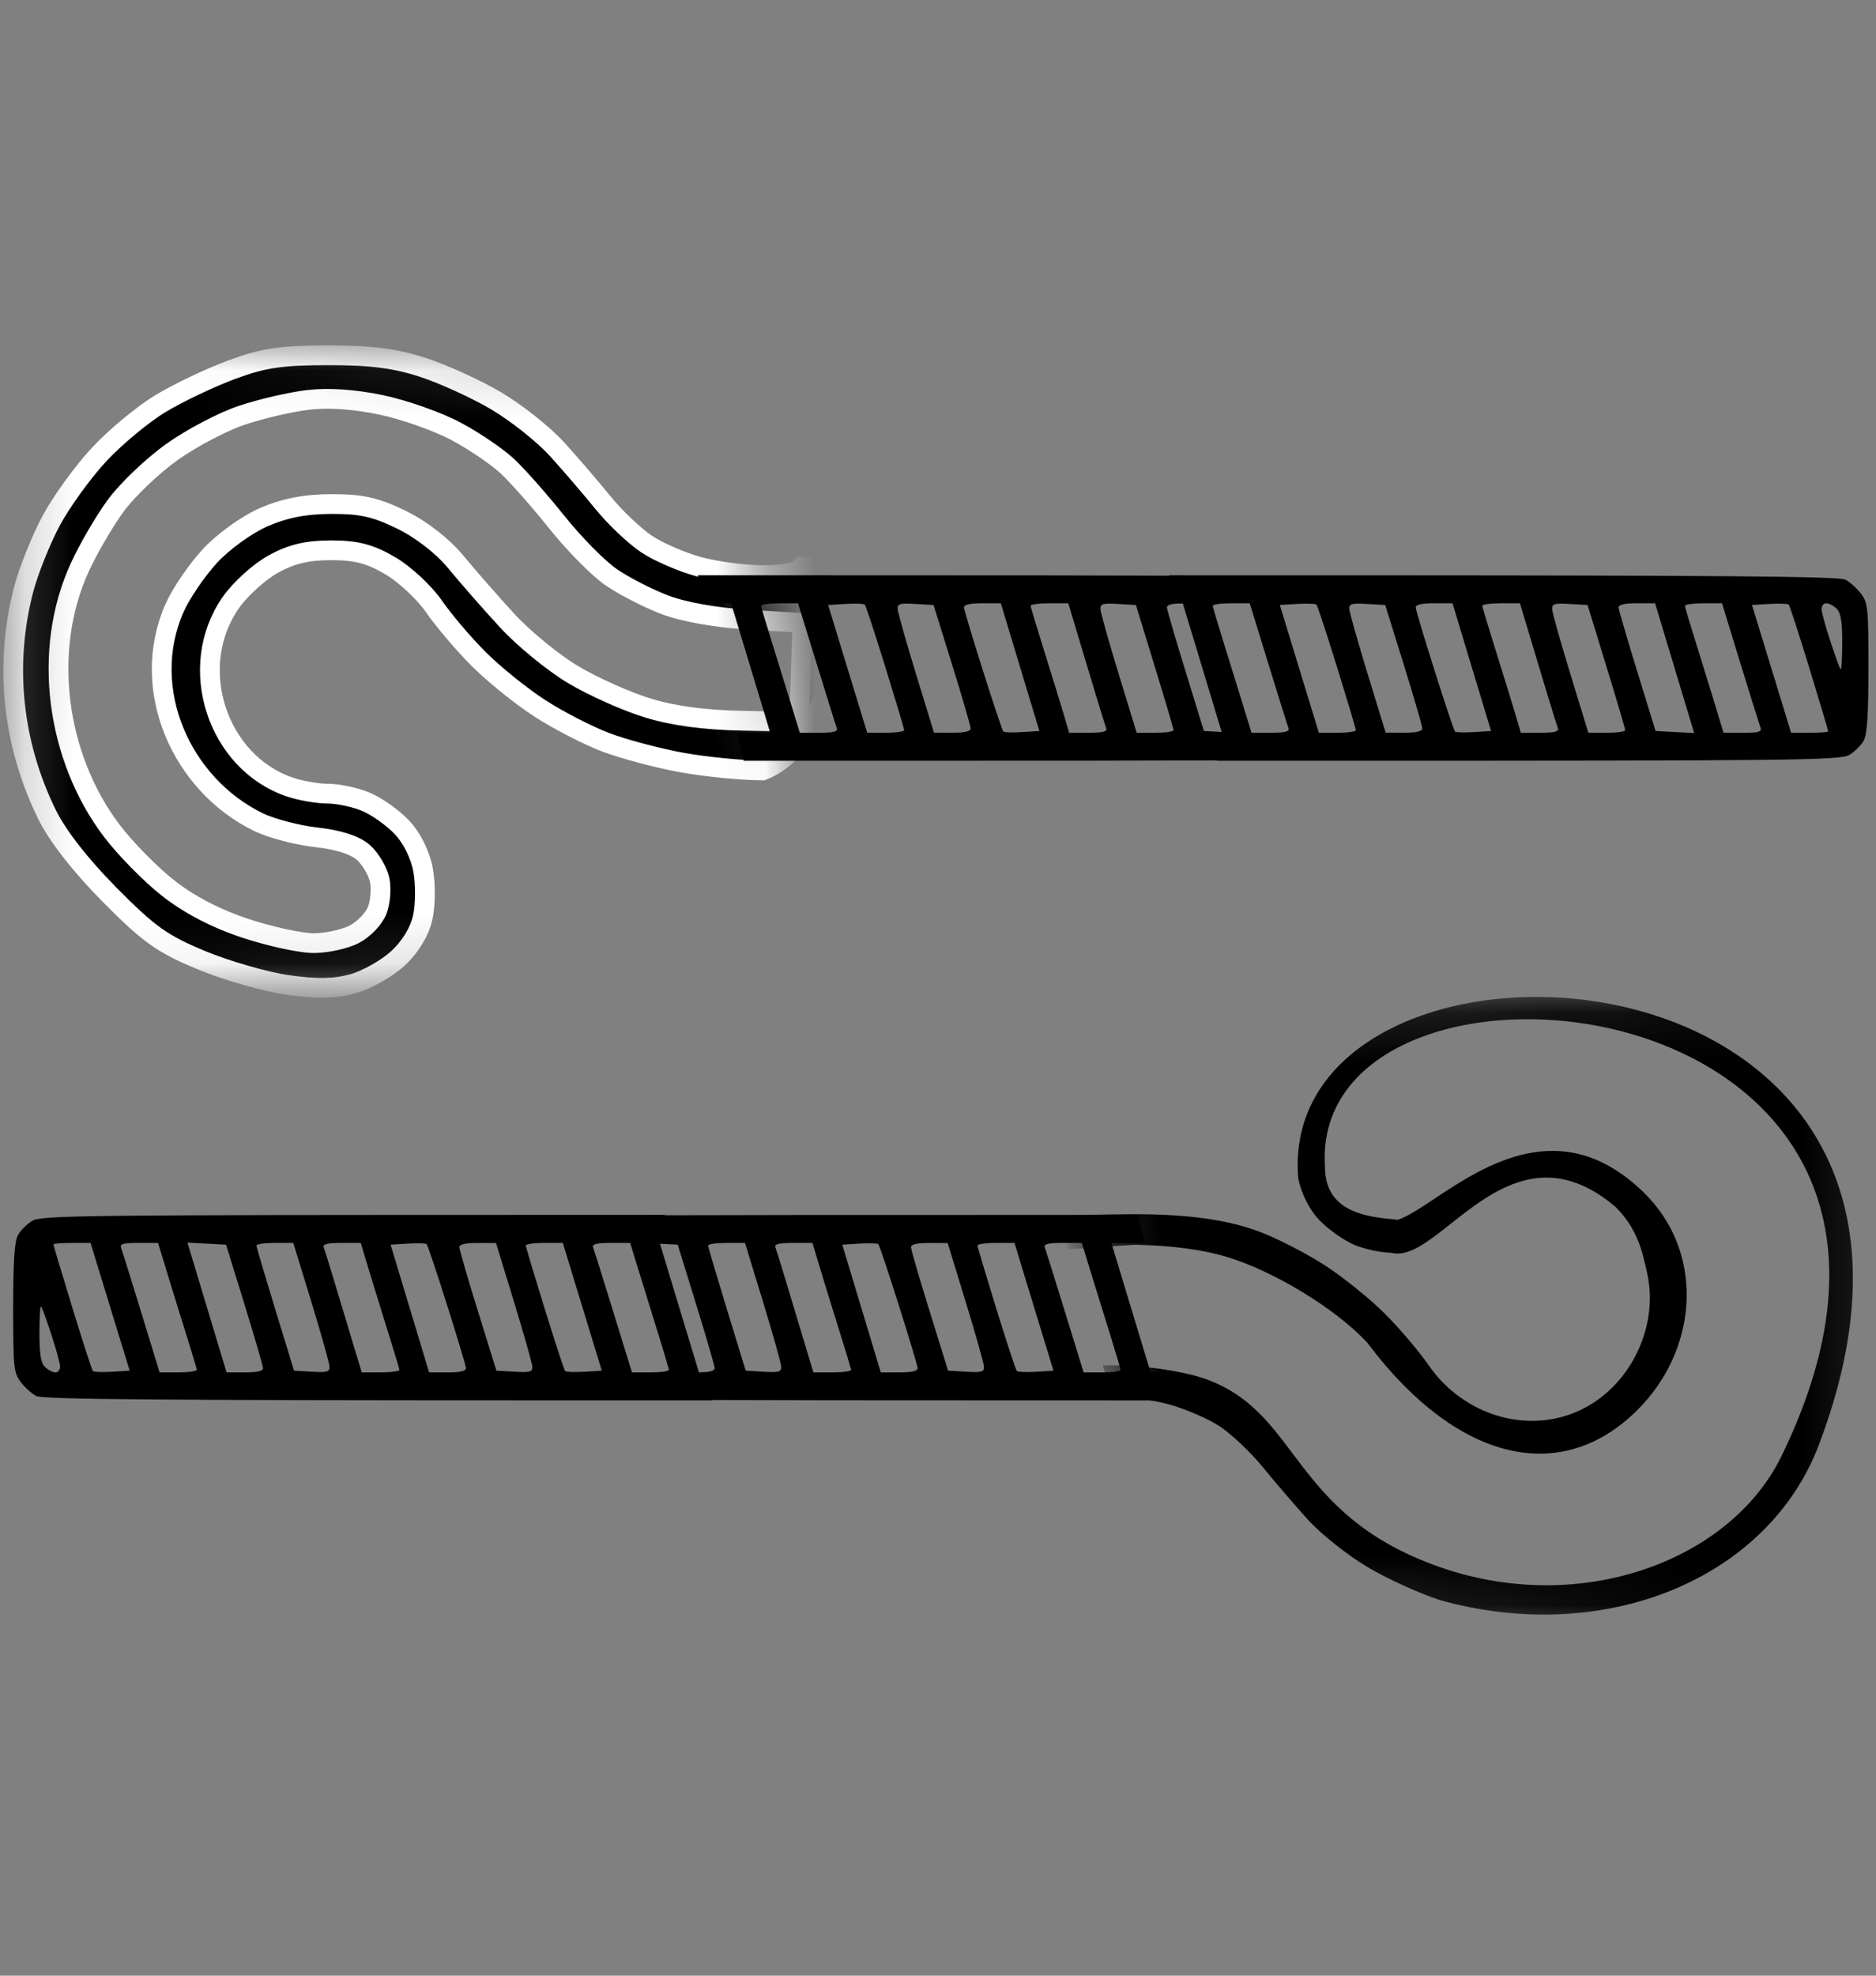 <svg width="38" height="40" viewBox="0 -6 38 40" fill="none" xmlns="http://www.w3.org/2000/svg">
<rect x="0" y="-6" width="38" height="40" fill="#808080" stroke="none"/>
<mask id="mask0_937_4633" style="mask-type:alpha" maskUnits="userSpaceOnUse" x="0" y="0" width="17" height="14">
<path d="M0.267 0.904L14.773 1.347L16.531 13.628L0.267 14V0.904Z" fill="#D9D9D9"/>
</mask>
<g mask="url(#mask0_937_4633)">
<path fill-rule="evenodd" clip-rule="evenodd" d="M0.953 10.492C1.165 10.923 1.631 11.52 2.22 12.115C3.015 12.918 3.287 13.112 4.082 13.441C4.594 13.653 5.38 13.879 5.828 13.942C6.419 14.026 6.781 14.019 7.147 13.918C7.424 13.842 7.833 13.612 8.055 13.408C8.309 13.175 8.498 12.866 8.562 12.579C8.619 12.327 8.622 11.891 8.569 11.61C8.512 11.302 8.341 10.96 8.14 10.749C7.957 10.556 7.63 10.324 7.414 10.234C7.198 10.143 6.853 10.069 6.646 10.069C6.439 10.069 6.092 10.009 5.875 9.936C4.401 9.441 3.758 7.506 4.679 6.194C4.869 5.924 5.253 5.577 5.533 5.422C5.904 5.217 6.221 5.141 6.706 5.141C7.218 5.141 7.494 5.213 7.905 5.454C8.199 5.626 8.597 5.997 8.79 6.277C8.983 6.557 9.39 7.037 9.696 7.342C10.001 7.648 10.558 8.097 10.932 8.339C11.307 8.582 11.91 8.892 12.271 9.029C12.633 9.166 13.321 9.349 13.801 9.436C14.281 9.524 15.021 9.597 15.446 9.599C16.96 9.029 17.582 5.487 16.246 5.471C16.148 5.589 15.887 5.645 15.446 5.644C15.085 5.643 14.51 5.568 14.167 5.477C13.824 5.385 13.344 5.179 13.1 5.017C12.857 4.856 12.456 4.476 12.211 4.174C11.965 3.871 11.546 3.383 11.279 3.09C11.012 2.796 10.462 2.36 10.057 2.119C9.651 1.879 8.979 1.572 8.563 1.437C7.999 1.254 7.511 1.192 6.643 1.193C5.691 1.194 5.336 1.247 4.694 1.484C4.263 1.644 3.615 1.952 3.256 2.168C2.897 2.384 2.333 2.851 2.004 3.206C1.675 3.56 1.236 4.167 1.03 4.554C0.824 4.941 0.575 5.565 0.477 5.941C0.077 7.48 0.257 9.077 0.953 10.492ZM2.347 4.234C2.116 4.548 1.787 5.112 1.616 5.487C0.84 7.18 1.145 9.338 2.259 10.813C2.532 11.175 3.049 11.701 3.407 11.982C3.829 12.314 4.377 12.599 4.968 12.794C5.469 12.96 6.092 13.095 6.354 13.095C6.615 13.095 6.986 13.014 7.177 12.915C7.369 12.816 7.578 12.597 7.642 12.429C7.706 12.261 7.727 11.982 7.689 11.809C7.651 11.636 7.505 11.39 7.364 11.262C7.199 11.113 6.86 11.002 6.41 10.953C6.026 10.91 5.501 10.773 5.242 10.648C3.677 9.892 2.808 7.955 3.536 6.308C3.665 6.017 3.986 5.545 4.249 5.26C4.518 4.968 4.994 4.624 5.336 4.474C5.762 4.288 6.174 4.207 6.709 4.205C7.314 4.202 7.612 4.268 8.134 4.524C8.535 4.72 8.965 5.054 9.232 5.377C9.472 5.669 9.941 6.204 10.274 6.566C10.607 6.928 11.209 7.421 11.613 7.661C12.016 7.901 12.695 8.204 13.121 8.334C13.641 8.493 14.273 8.578 15.042 8.592L16.187 8.614L16.254 6.611L15.173 6.547C14.509 6.507 13.851 6.39 13.466 6.244C13.122 6.113 12.63 5.86 12.373 5.681C12.115 5.503 11.624 5.005 11.281 4.575C10.937 4.145 10.487 3.634 10.279 3.44C10.072 3.246 9.602 2.927 9.234 2.731C8.867 2.535 8.186 2.295 7.721 2.197C7.175 2.083 6.649 2.047 6.235 2.097C5.883 2.139 5.281 2.279 4.897 2.408C4.513 2.536 3.876 2.871 3.483 3.151C3.089 3.432 2.578 3.919 2.347 4.234Z" fill="black" stroke="white" stroke-width="0.4"/>
</g>
<path fill-rule="evenodd" clip-rule="evenodd" d="M23.682 5.648L23.829 6.215L23.958 6.215L24.355 7.525L24.751 8.836H24.505L24.651 9.403H26.905C36.447 9.403 37.274 9.393 37.459 9.284C37.569 9.219 37.701 9.087 37.753 8.99C37.821 8.862 37.847 8.46 37.847 7.519C37.847 6.315 37.837 6.21 37.699 6.024C37.617 5.914 37.473 5.785 37.38 5.736C37.247 5.668 34.937 5.649 26.881 5.648L23.682 5.648ZM25.314 6.214H24.937C24.73 6.214 24.563 6.238 24.566 6.267C24.569 6.296 24.651 6.575 24.748 6.887C24.846 7.199 25.021 7.765 25.138 8.145L25.351 8.836H25.742C26.026 8.836 26.125 8.811 26.101 8.747C26.082 8.698 25.898 8.108 25.691 7.436L25.314 6.214ZM26.666 6.241C26.686 6.261 26.873 6.829 27.082 7.503C27.291 8.178 27.463 8.753 27.464 8.783C27.465 8.812 27.297 8.836 27.09 8.836H26.715L26.319 7.542L25.924 6.249L26.277 6.227C26.472 6.216 26.647 6.222 26.666 6.241ZM28.059 6.249L27.692 6.228C27.374 6.209 27.325 6.224 27.332 6.334C27.337 6.404 27.504 6.996 27.704 7.648L28.068 8.834L28.44 8.835C28.692 8.835 28.811 8.807 28.81 8.747C28.809 8.698 28.64 8.116 28.434 7.454L28.059 6.249ZM29.046 6.214H29.422L29.812 7.507L30.203 8.8L29.854 8.822C29.662 8.834 29.49 8.829 29.472 8.811C29.454 8.793 29.269 8.241 29.061 7.584C28.853 6.928 28.68 6.351 28.677 6.302C28.672 6.242 28.789 6.214 29.046 6.214ZM30.788 6.214H30.402C30.19 6.214 30.02 6.238 30.024 6.267C30.028 6.296 30.156 6.719 30.308 7.206C30.461 7.693 30.635 8.259 30.696 8.464L30.806 8.836H31.198C31.483 8.836 31.581 8.811 31.557 8.747C31.539 8.698 31.442 8.387 31.342 8.056C31.243 7.725 31.077 7.175 30.974 6.834L30.788 6.214ZM31.796 6.228L32.158 6.249L32.538 7.489C32.748 8.171 32.919 8.753 32.92 8.783C32.921 8.812 32.754 8.836 32.548 8.836H32.173L31.81 7.649C31.61 6.996 31.443 6.404 31.44 6.334C31.435 6.224 31.485 6.209 31.796 6.228ZM33.525 6.214H33.153C32.899 6.214 32.782 6.242 32.786 6.302C32.79 6.351 32.96 6.933 33.164 7.596L33.535 8.8L33.926 8.821L34.317 8.842L33.921 7.528L33.525 6.214ZM34.504 6.214H34.881L35.25 7.419C35.453 8.081 35.638 8.671 35.66 8.73C35.693 8.816 35.628 8.836 35.307 8.836H34.912L34.691 8.109C34.569 7.71 34.394 7.144 34.302 6.851C34.209 6.559 34.132 6.296 34.13 6.267C34.128 6.238 34.296 6.214 34.504 6.214ZM36.65 7.526C36.44 6.839 36.252 6.26 36.232 6.241C36.213 6.222 36.038 6.216 35.843 6.227L35.488 6.249L35.884 7.542L36.28 8.836H36.656C36.863 8.836 37.032 8.823 37.032 8.806C37.032 8.79 36.86 8.214 36.65 7.526ZM36.992 6.214C37.047 6.214 37.143 6.264 37.204 6.325C37.287 6.408 37.316 6.583 37.316 7.01C37.316 7.326 37.301 7.569 37.283 7.551C37.265 7.534 37.173 7.281 37.078 6.99C36.982 6.7 36.901 6.406 36.897 6.338C36.894 6.27 36.936 6.214 36.992 6.214Z" fill="black"/>
<path fill-rule="evenodd" clip-rule="evenodd" d="M23.979 5.656C22.442 5.65 20.402 5.648 17.732 5.648L14.135 5.647L14.276 6.215L14.809 6.215L15.206 7.525L15.602 8.836H14.924L15.064 9.403H17.756C21.177 9.403 23.477 9.401 25.03 9.395L24.87 8.826L24.777 8.821L24.386 8.8L24.015 7.595C23.811 6.933 23.641 6.351 23.637 6.302C23.633 6.242 23.75 6.214 24.004 6.214H24.136L23.979 5.656ZM15.788 6.214H16.165L16.542 7.436C16.749 8.108 16.933 8.698 16.952 8.747C16.976 8.811 16.878 8.836 16.593 8.836H16.202L15.989 8.145C15.872 7.765 15.697 7.199 15.6 6.887C15.502 6.575 15.42 6.296 15.417 6.267C15.414 6.238 15.581 6.214 15.788 6.214ZM17.933 7.503C17.724 6.829 17.537 6.261 17.517 6.241C17.498 6.222 17.323 6.215 17.128 6.227L16.775 6.249L17.17 7.542L17.566 8.836H17.941C18.148 8.836 18.316 8.812 18.315 8.782C18.314 8.753 18.142 8.178 17.933 7.503ZM18.543 6.228L18.91 6.249L19.285 7.454C19.491 8.116 19.66 8.698 19.661 8.747C19.662 8.807 19.543 8.835 19.291 8.835L18.919 8.834L18.555 7.648C18.355 6.995 18.188 6.404 18.183 6.334C18.176 6.224 18.225 6.209 18.543 6.228ZM20.273 6.214H19.897C19.64 6.214 19.523 6.242 19.527 6.302C19.531 6.351 19.704 6.928 19.912 7.584C20.12 8.241 20.305 8.793 20.323 8.811C20.341 8.829 20.513 8.834 20.705 8.822L21.054 8.8L20.663 7.507L20.273 6.214ZM21.253 6.214H21.639L21.825 6.834C21.928 7.175 22.094 7.725 22.193 8.056C22.293 8.387 22.39 8.698 22.408 8.747C22.433 8.811 22.334 8.836 22.049 8.836H21.657L21.547 8.464C21.486 8.259 21.312 7.693 21.159 7.206C21.007 6.719 20.879 6.296 20.875 6.267C20.871 6.238 21.041 6.214 21.253 6.214ZM23.009 6.249L22.647 6.228C22.336 6.209 22.286 6.224 22.291 6.334C22.294 6.404 22.461 6.996 22.661 7.649L23.024 8.836H23.399C23.605 8.836 23.772 8.812 23.771 8.782C23.77 8.753 23.599 8.171 23.389 7.489L23.009 6.249Z" fill="black"/>
<mask id="mask1_937_4633" style="mask-type:alpha" maskUnits="userSpaceOnUse" x="21" y="14" width="17" height="14">
<path d="M37.847 27.096L23.342 26.653L21.583 14.372L37.847 14V27.096Z" fill="#D9D9D9"/>
</mask>
<g mask="url(#mask1_937_4633)">
<path fill-rule="evenodd" clip-rule="evenodd" d="M29.164 26.395C32.484 27.328 35.809 25.982 36.844 23.25C40.878 12.601 25.828 12.066 26.296 17.85C26.353 18.153 26.52 18.489 26.718 18.696C26.898 18.885 27.218 19.113 27.43 19.202C27.642 19.291 27.982 19.364 28.184 19.364C28.529 19.455 28.925 19.142 29.387 18.776C30.24 18.102 31.32 17.249 32.717 18.429C33.152 18.853 33.261 19.326 33.328 19.618C33.336 19.654 33.344 19.688 33.351 19.718C33.617 20.777 33.083 21.962 32.139 22.483C31.024 23.099 29.646 22.668 28.941 21.644C28.752 21.369 28.352 20.898 28.052 20.598C27.752 20.297 27.206 19.857 26.838 19.619C26.47 19.381 25.879 19.076 25.524 18.942C24.459 18.538 23.169 18.569 21.978 18.597C21.794 18.601 21.613 18.605 21.436 18.608L21.639 19.294C22.02 19.27 22.338 19.247 22.573 19.229C22.776 19.215 22.919 19.204 22.989 19.202C23.744 19.216 24.364 19.299 24.875 19.455C25.782 19.732 27.052 20.484 27.698 21.188C29.594 23.708 31.761 24.077 33.277 22.432C34.411 21.203 34.511 19.31 33.277 18.125C31.643 16.554 30.079 17.592 29.059 18.268C28.759 18.467 28.506 18.635 28.312 18.696C28.28 18.692 28.245 18.689 28.209 18.685C27.706 18.635 26.838 18.549 26.838 17.625C26.498 12.469 40.838 13.711 36.088 23.476C34.994 25.725 31.638 26.878 28.594 25.5C27.306 24.917 26.717 24.136 26.186 23.432C25.718 22.811 25.296 22.251 24.48 21.941C24.102 21.797 23.456 21.683 22.804 21.644C22.776 21.645 22.613 21.643 22.336 21.64L22.522 22.267C22.874 22.281 23.36 22.349 23.663 22.429C23.999 22.519 24.471 22.722 24.71 22.88C24.949 23.039 25.342 23.411 25.583 23.708C25.824 24.006 26.236 24.484 26.498 24.773C26.76 25.061 27.3 25.489 27.698 25.726C28.096 25.962 28.755 26.263 29.164 26.395ZM0.267 20.272V20.221C0.267 20.238 0.267 20.255 0.267 20.272Z" fill="black"/>
</g>
<path fill-rule="evenodd" clip-rule="evenodd" d="M14.432 22.352L14.286 21.785L14.157 21.785L13.76 20.475L13.363 19.164H13.609L13.463 18.597H11.209C1.667 18.597 0.841 18.607 0.656 18.716C0.546 18.781 0.413 18.913 0.362 19.01C0.293 19.138 0.267 19.54 0.267 20.481C0.267 21.685 0.278 21.79 0.416 21.976C0.498 22.086 0.641 22.215 0.735 22.264C0.868 22.332 3.178 22.351 11.234 22.352L14.432 22.352ZM12.801 21.786H13.178C13.385 21.786 13.552 21.762 13.549 21.733C13.545 21.704 13.463 21.425 13.366 21.113C13.269 20.801 13.094 20.235 12.977 19.855L12.764 19.164H12.372C12.088 19.164 11.989 19.189 12.014 19.253C12.032 19.302 12.217 19.892 12.424 20.564L12.801 21.786ZM11.448 21.759C11.428 21.739 11.242 21.171 11.033 20.497C10.824 19.822 10.652 19.247 10.651 19.218C10.65 19.188 10.818 19.164 11.024 19.164H11.4L11.795 20.458L12.19 21.751L11.837 21.773C11.643 21.784 11.468 21.778 11.448 21.759ZM10.055 21.751L10.423 21.772C10.74 21.791 10.79 21.776 10.782 21.666C10.777 21.596 10.61 21.004 10.41 20.352L10.047 19.166L9.675 19.165C9.423 19.165 9.303 19.193 9.305 19.253C9.306 19.302 9.475 19.884 9.681 20.546L10.055 21.751ZM9.068 21.786H8.692L8.302 20.493L7.912 19.2L8.261 19.178C8.453 19.166 8.624 19.171 8.643 19.189C8.661 19.207 8.846 19.759 9.054 20.416C9.262 21.072 9.435 21.649 9.438 21.698C9.442 21.758 9.325 21.786 9.068 21.786ZM7.327 21.786H7.713C7.924 21.786 8.095 21.762 8.091 21.733C8.087 21.704 7.959 21.281 7.806 20.794C7.654 20.307 7.479 19.741 7.419 19.536L7.308 19.164H6.916C6.632 19.164 6.533 19.189 6.557 19.253C6.576 19.302 6.673 19.613 6.772 19.944C6.872 20.275 7.037 20.825 7.14 21.166L7.327 21.786ZM6.319 21.772L5.956 21.751L5.576 20.511C5.367 19.829 5.195 19.247 5.194 19.218C5.193 19.188 5.361 19.164 5.567 19.164H5.941L6.305 20.351C6.505 21.004 6.671 21.596 6.674 21.666C6.68 21.776 6.63 21.791 6.319 21.772ZM4.589 21.786H4.962C5.216 21.786 5.332 21.758 5.328 21.698C5.325 21.649 5.155 21.067 4.951 20.404L4.579 19.2L4.188 19.179L3.797 19.158L4.193 20.472L4.589 21.786ZM3.611 21.786H3.233L2.864 20.581C2.661 19.919 2.477 19.329 2.454 19.27C2.421 19.184 2.487 19.164 2.808 19.164H3.202L3.423 19.891C3.545 20.29 3.72 20.856 3.813 21.148C3.905 21.441 3.983 21.704 3.985 21.733C3.986 21.762 3.818 21.786 3.611 21.786ZM1.465 20.474C1.675 21.161 1.863 21.74 1.882 21.759C1.901 21.779 2.077 21.784 2.272 21.773L2.627 21.751L2.23 20.458L1.834 19.164H1.458C1.252 19.164 1.082 19.177 1.082 19.194C1.082 19.21 1.254 19.786 1.465 20.474ZM1.123 21.786C1.067 21.786 0.972 21.736 0.91 21.675C0.827 21.592 0.799 21.417 0.799 20.99C0.799 20.674 0.814 20.431 0.831 20.449C0.849 20.466 0.942 20.719 1.037 21.01C1.132 21.3 1.213 21.594 1.217 21.662C1.221 21.73 1.179 21.786 1.123 21.786Z" fill="black"/>
<path fill-rule="evenodd" clip-rule="evenodd" d="M14.135 22.344C15.673 22.35 17.712 22.352 20.383 22.352L23.979 22.353L23.839 21.785L23.306 21.785L22.909 20.475L22.512 19.164H23.191L23.051 18.598H20.358C16.938 18.598 14.637 18.599 13.085 18.605L13.245 19.174L13.337 19.179L13.728 19.2L14.1 20.404C14.304 21.067 14.474 21.649 14.477 21.698C14.481 21.758 14.365 21.786 14.111 21.786H13.979L14.135 22.344ZM22.327 21.786H21.95L21.573 20.564C21.366 19.892 21.181 19.302 21.163 19.253C21.139 19.189 21.237 19.164 21.521 19.164H21.913L22.125 19.855C22.242 20.235 22.418 20.801 22.515 21.113C22.612 21.425 22.694 21.704 22.698 21.733C22.701 21.762 22.534 21.786 22.327 21.786ZM20.181 20.497C20.39 21.171 20.577 21.739 20.597 21.759C20.617 21.778 20.792 21.785 20.986 21.773L21.339 21.751L20.944 20.458L20.549 19.164H20.174C19.967 19.164 19.799 19.188 19.8 19.218C19.801 19.247 19.973 19.822 20.181 20.497ZM19.572 21.772L19.204 21.751L18.83 20.546C18.624 19.884 18.454 19.302 18.453 19.253C18.452 19.193 18.572 19.165 18.824 19.165L19.196 19.166L19.559 20.352C19.759 21.005 19.927 21.596 19.931 21.666C19.939 21.776 19.889 21.791 19.572 21.772ZM17.841 21.786H18.217C18.474 21.786 18.591 21.758 18.587 21.698C18.584 21.649 18.411 21.072 18.203 20.416C17.995 19.759 17.81 19.207 17.792 19.189C17.773 19.171 17.602 19.166 17.41 19.178L17.061 19.2L17.451 20.493L17.841 21.786ZM16.861 21.786H16.476L16.289 21.166C16.186 20.825 16.021 20.275 15.921 19.944C15.822 19.613 15.725 19.302 15.706 19.253C15.682 19.189 15.78 19.164 16.065 19.164H16.457L16.568 19.536C16.628 19.741 16.803 20.307 16.955 20.794C17.108 21.281 17.236 21.704 17.24 21.733C17.244 21.762 17.073 21.786 16.861 21.786ZM15.105 21.751L15.467 21.772C15.779 21.791 15.829 21.776 15.823 21.666C15.82 21.596 15.654 21.004 15.454 20.351L15.09 19.164H14.716C14.51 19.164 14.342 19.188 14.343 19.218C14.344 19.247 14.516 19.829 14.725 20.511L15.105 21.751Z" fill="black"/>
</svg>
